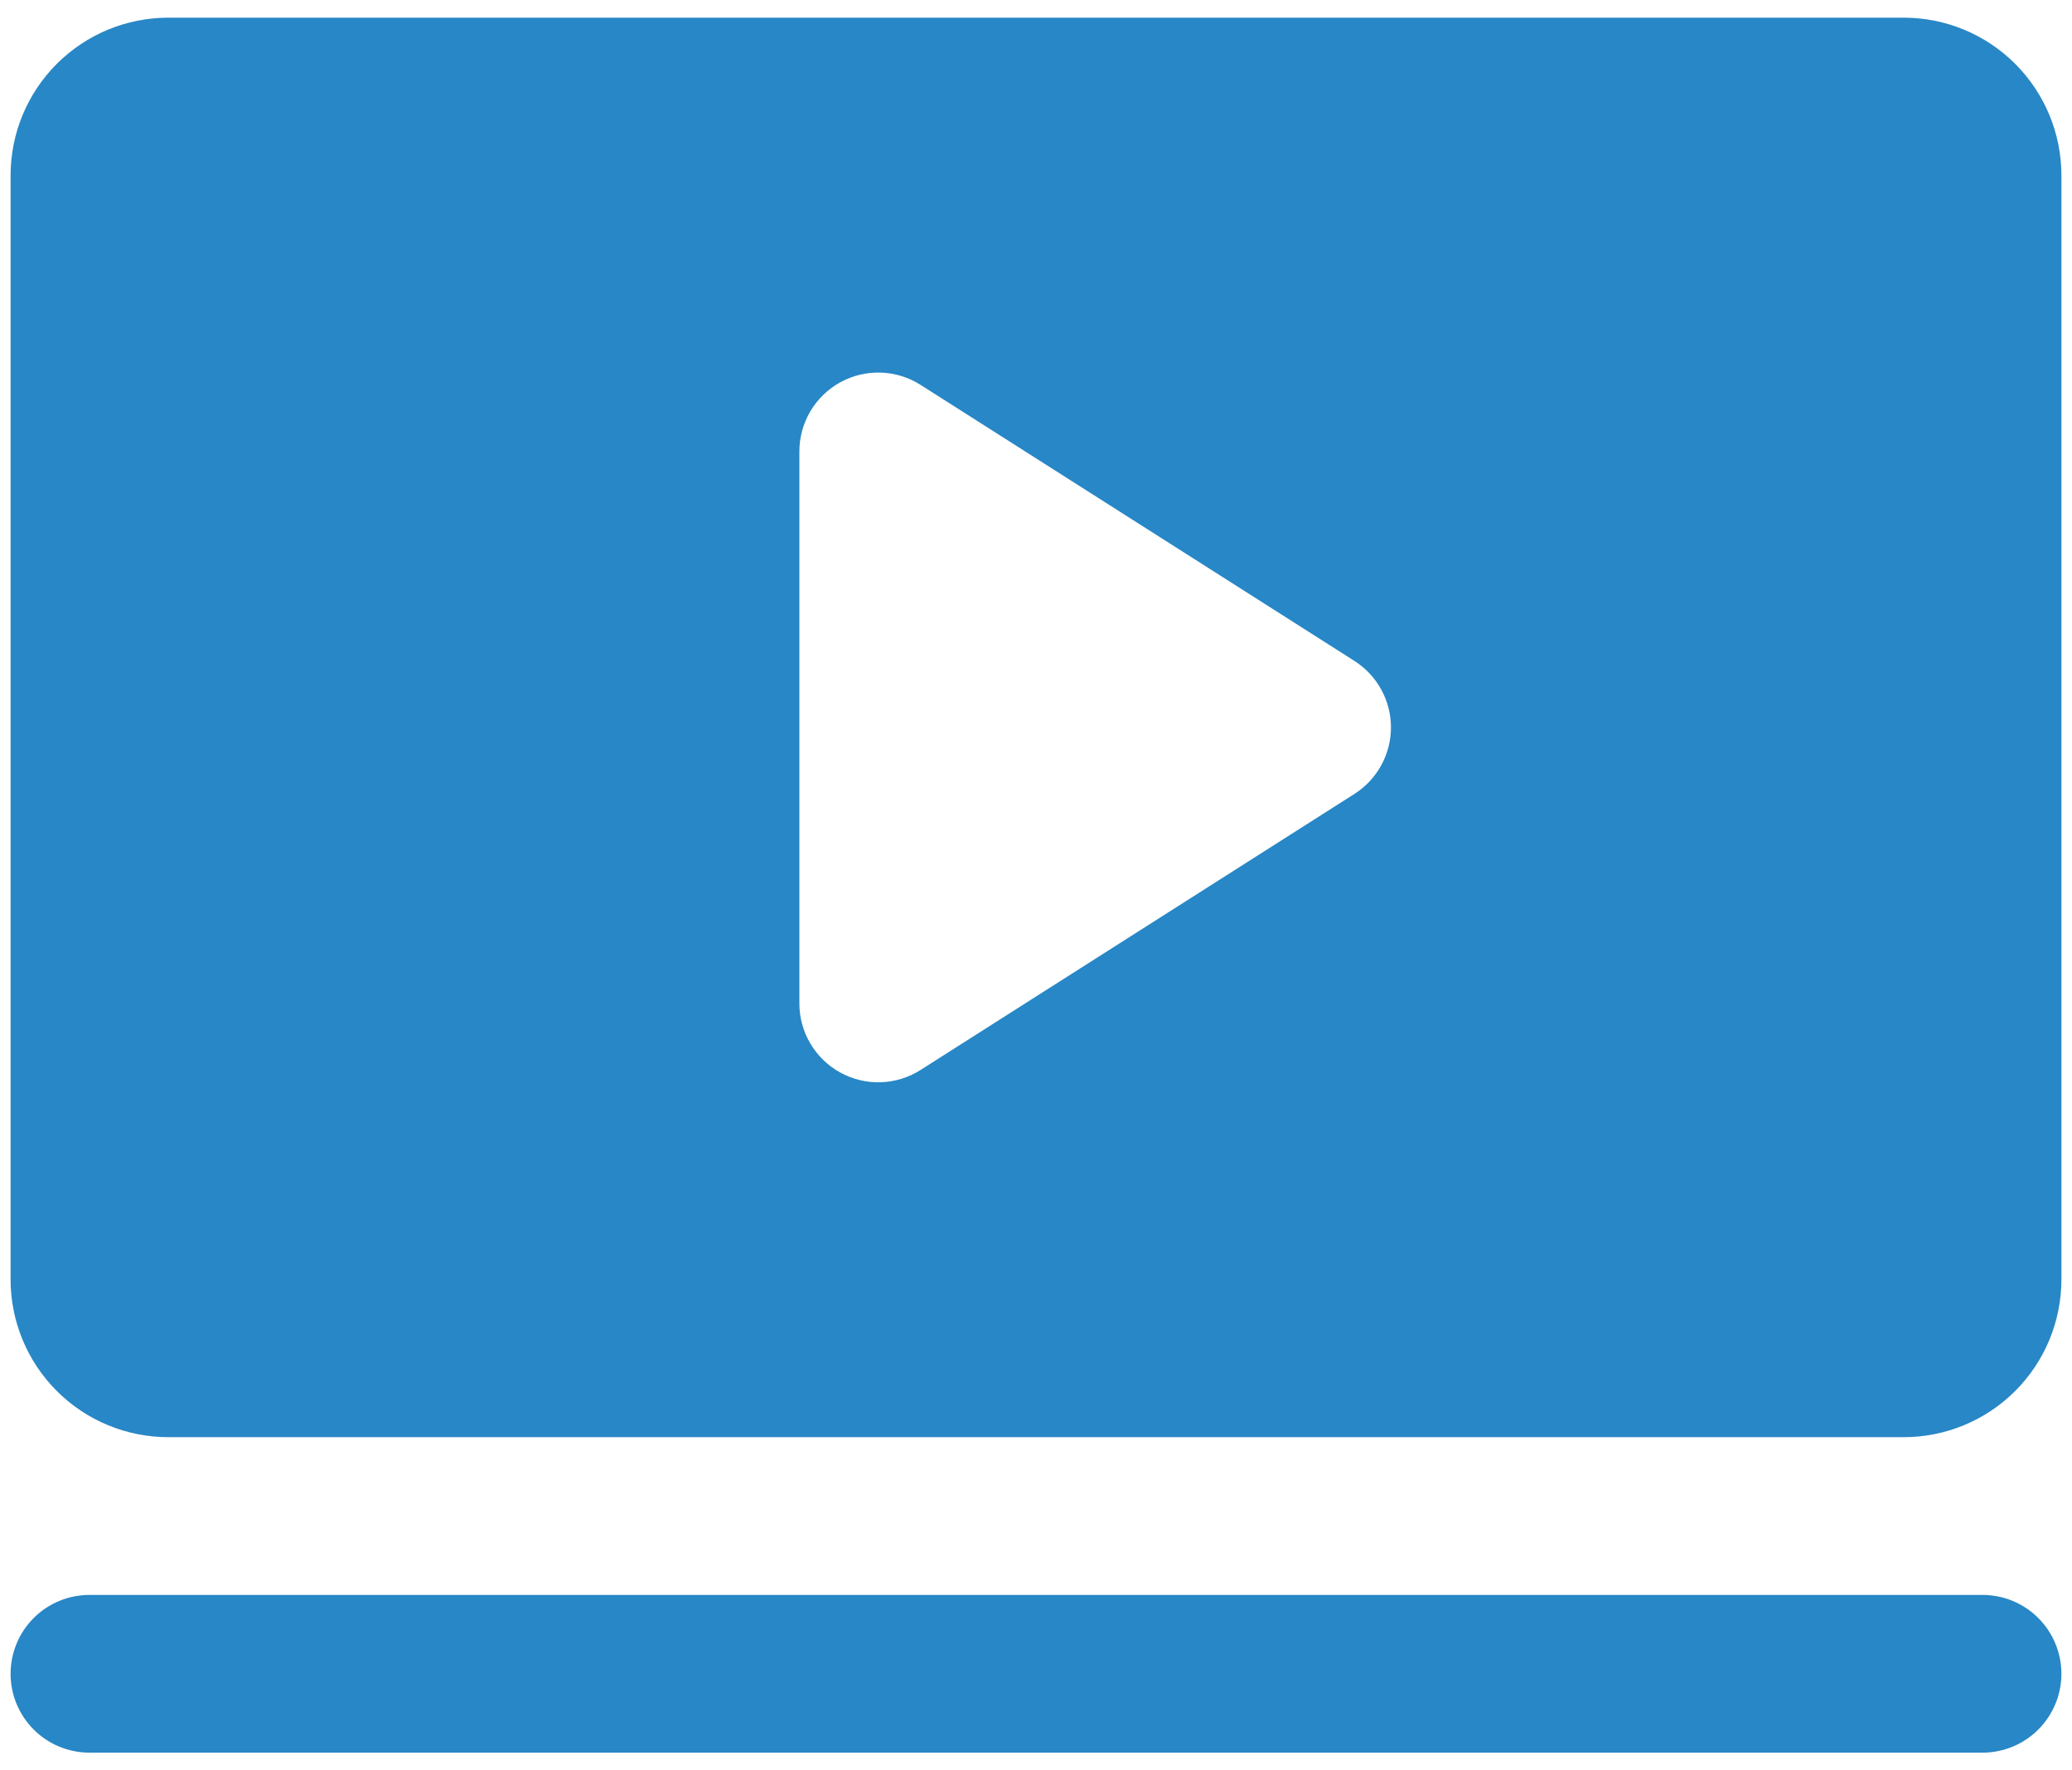 <svg width="55" height="47" viewBox="0 0 55 47" fill="none" xmlns="http://www.w3.org/2000/svg">
<path d="M54.719 44.438C54.719 44.993 54.498 45.525 54.105 45.918C53.713 46.311 53.18 46.531 52.625 46.531H2.375C1.82 46.531 1.287 46.311 0.894 45.918C0.502 45.525 0.281 44.993 0.281 44.438C0.281 43.882 0.502 43.35 0.894 42.957C1.287 42.564 1.82 42.344 2.375 42.344H52.625C53.18 42.344 53.713 42.564 54.105 42.957C54.498 43.35 54.719 43.882 54.719 44.438ZM54.719 4.656V33.969C54.719 35.079 54.278 36.145 53.492 36.93C52.707 37.715 51.642 38.156 50.531 38.156H4.469C3.358 38.156 2.293 37.715 1.508 36.93C0.722 36.145 0.281 35.079 0.281 33.969V4.656C0.281 3.546 0.722 2.481 1.508 1.695C2.293 0.91 3.358 0.469 4.469 0.469H50.531C51.642 0.469 52.707 0.91 53.492 1.695C54.278 2.481 54.719 3.546 54.719 4.656ZM36.922 19.312C36.922 18.96 36.833 18.613 36.663 18.305C36.493 17.996 36.248 17.735 35.951 17.546L24.435 10.218C24.119 10.017 23.754 9.904 23.379 9.892C23.004 9.88 22.633 9.969 22.305 10.15C21.976 10.33 21.702 10.596 21.511 10.919C21.32 11.241 21.219 11.609 21.219 11.984V26.641C21.219 27.016 21.32 27.384 21.511 27.706C21.702 28.029 21.976 28.295 22.305 28.475C22.633 28.656 23.004 28.745 23.379 28.733C23.754 28.721 24.119 28.608 24.435 28.407L35.951 21.079C36.248 20.89 36.493 20.629 36.663 20.32C36.833 20.012 36.922 19.665 36.922 19.312Z" fill="#2887C6"/>
</svg>
